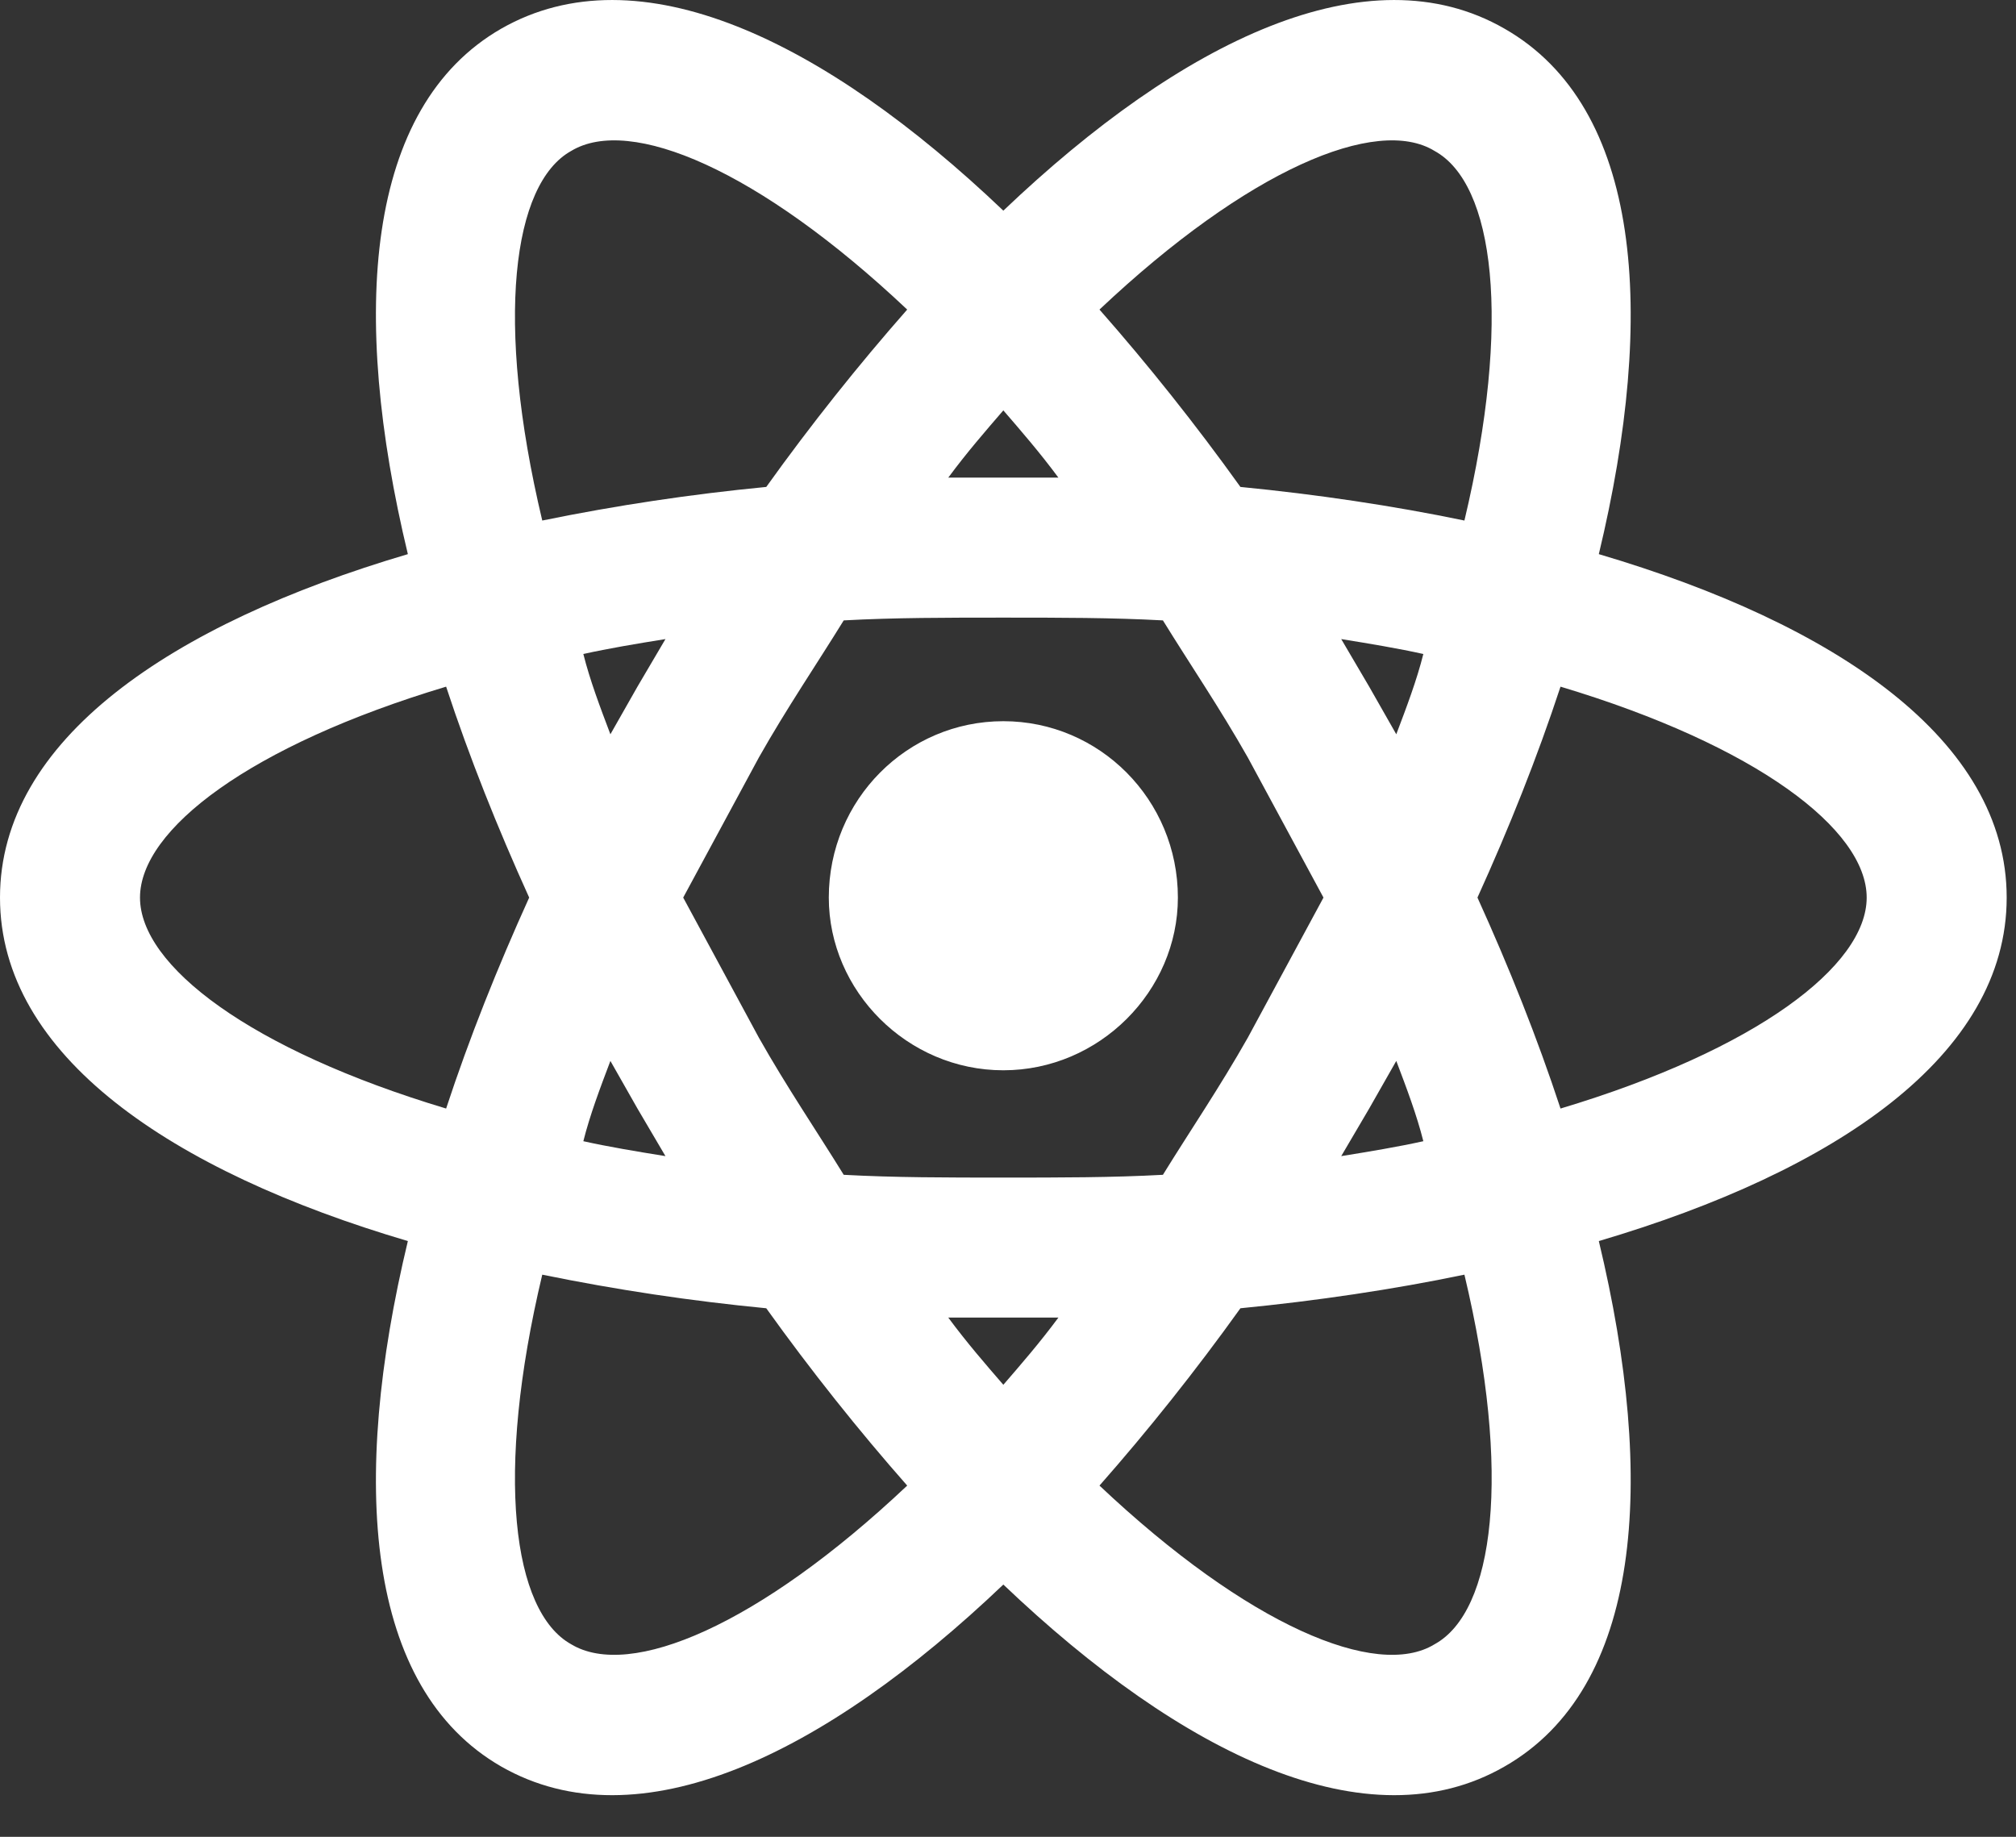 <svg width="45" height="41" viewBox="0 0 45 41" fill="none" xmlns="http://www.w3.org/2000/svg">
<rect x="0" y="0" width="45" height="41" fill="#333333" stroke="none"/>
<path d="M22.396 16.098C24.542 16.098 26.292 17.848 26.292 20.035C26.292 22.119 24.542 23.89 22.396 23.89C20.25 23.89 18.5 22.119 18.5 20.035C18.5 17.848 20.25 16.098 22.396 16.098ZM12.75 36.702C14.062 37.494 16.938 36.285 20.25 33.16C19.167 31.931 18.104 30.598 17.104 29.202C15.425 29.04 13.757 28.79 12.104 28.452C11.042 32.91 11.438 35.973 12.75 36.702ZM14.229 24.744L13.625 23.681C13.396 24.285 13.167 24.89 13.021 25.473C13.583 25.598 14.208 25.702 14.854 25.806L14.229 24.744ZM27.854 23.16L29.542 20.035L27.854 16.91C27.229 15.806 26.562 14.827 25.958 13.848C24.833 13.786 23.646 13.786 22.396 13.786C21.146 13.786 19.958 13.786 18.833 13.848C18.229 14.827 17.562 15.806 16.938 16.91L15.25 20.035L16.938 23.16C17.562 24.265 18.229 25.244 18.833 26.223C19.958 26.285 21.146 26.285 22.396 26.285C23.646 26.285 24.833 26.285 25.958 26.223C26.562 25.244 27.229 24.265 27.854 23.16ZM22.396 9.16C22 9.619 21.583 10.098 21.167 10.661H23.625C23.208 10.098 22.792 9.619 22.396 9.16ZM22.396 30.91C22.792 30.452 23.208 29.973 23.625 29.41H21.167C21.583 29.973 22 30.452 22.396 30.91ZM32.021 3.369C30.729 2.577 27.854 3.785 24.542 6.91C25.625 8.14 26.688 9.473 27.688 10.869C29.396 11.036 31.083 11.286 32.688 11.619C33.75 7.16 33.354 4.098 32.021 3.369ZM30.562 15.327L31.167 16.39C31.396 15.786 31.625 15.181 31.771 14.598C31.208 14.473 30.583 14.369 29.938 14.265L30.562 15.327ZM33.583 0.64C36.646 2.39 36.979 6.994 35.688 12.369C40.979 13.931 44.792 16.515 44.792 20.035C44.792 23.556 40.979 26.14 35.688 27.702C36.979 33.077 36.646 37.681 33.583 39.431C30.542 41.181 26.396 39.181 22.396 35.369C18.396 39.181 14.25 41.181 11.188 39.431C8.146 37.681 7.812 33.077 9.104 27.702C3.812 26.14 0 23.556 0 20.035C0 16.515 3.812 13.931 9.104 12.369C7.812 6.994 8.146 2.39 11.188 0.64C14.25 -1.11 18.396 0.89 22.396 4.702C26.396 0.89 30.542 -1.11 33.583 0.64ZM32.979 20.035C33.688 21.598 34.312 23.16 34.833 24.744C39.208 23.431 41.667 21.556 41.667 20.035C41.667 18.515 39.208 16.64 34.833 15.327C34.312 16.91 33.688 18.473 32.979 20.035ZM11.812 20.035C11.104 18.473 10.479 16.91 9.958 15.327C5.583 16.64 3.125 18.515 3.125 20.035C3.125 21.556 5.583 23.431 9.958 24.744C10.479 23.16 11.104 21.598 11.812 20.035ZM30.562 24.744L29.938 25.806C30.583 25.702 31.208 25.598 31.771 25.473C31.625 24.89 31.396 24.285 31.167 23.681L30.562 24.744ZM24.542 33.16C27.854 36.285 30.729 37.494 32.021 36.702C33.354 35.973 33.75 32.91 32.688 28.452C31.083 28.785 29.396 29.035 27.688 29.202C26.688 30.598 25.625 31.931 24.542 33.16ZM14.229 15.327L14.854 14.265C14.208 14.369 13.583 14.473 13.021 14.598C13.167 15.181 13.396 15.786 13.625 16.39L14.229 15.327ZM20.25 6.91C16.938 3.785 14.062 2.577 12.75 3.369C11.438 4.098 11.042 7.16 12.104 11.619C13.757 11.281 15.425 11.031 17.104 10.869C18.104 9.473 19.167 8.14 20.25 6.91Z" fill="white"/>
</svg>
